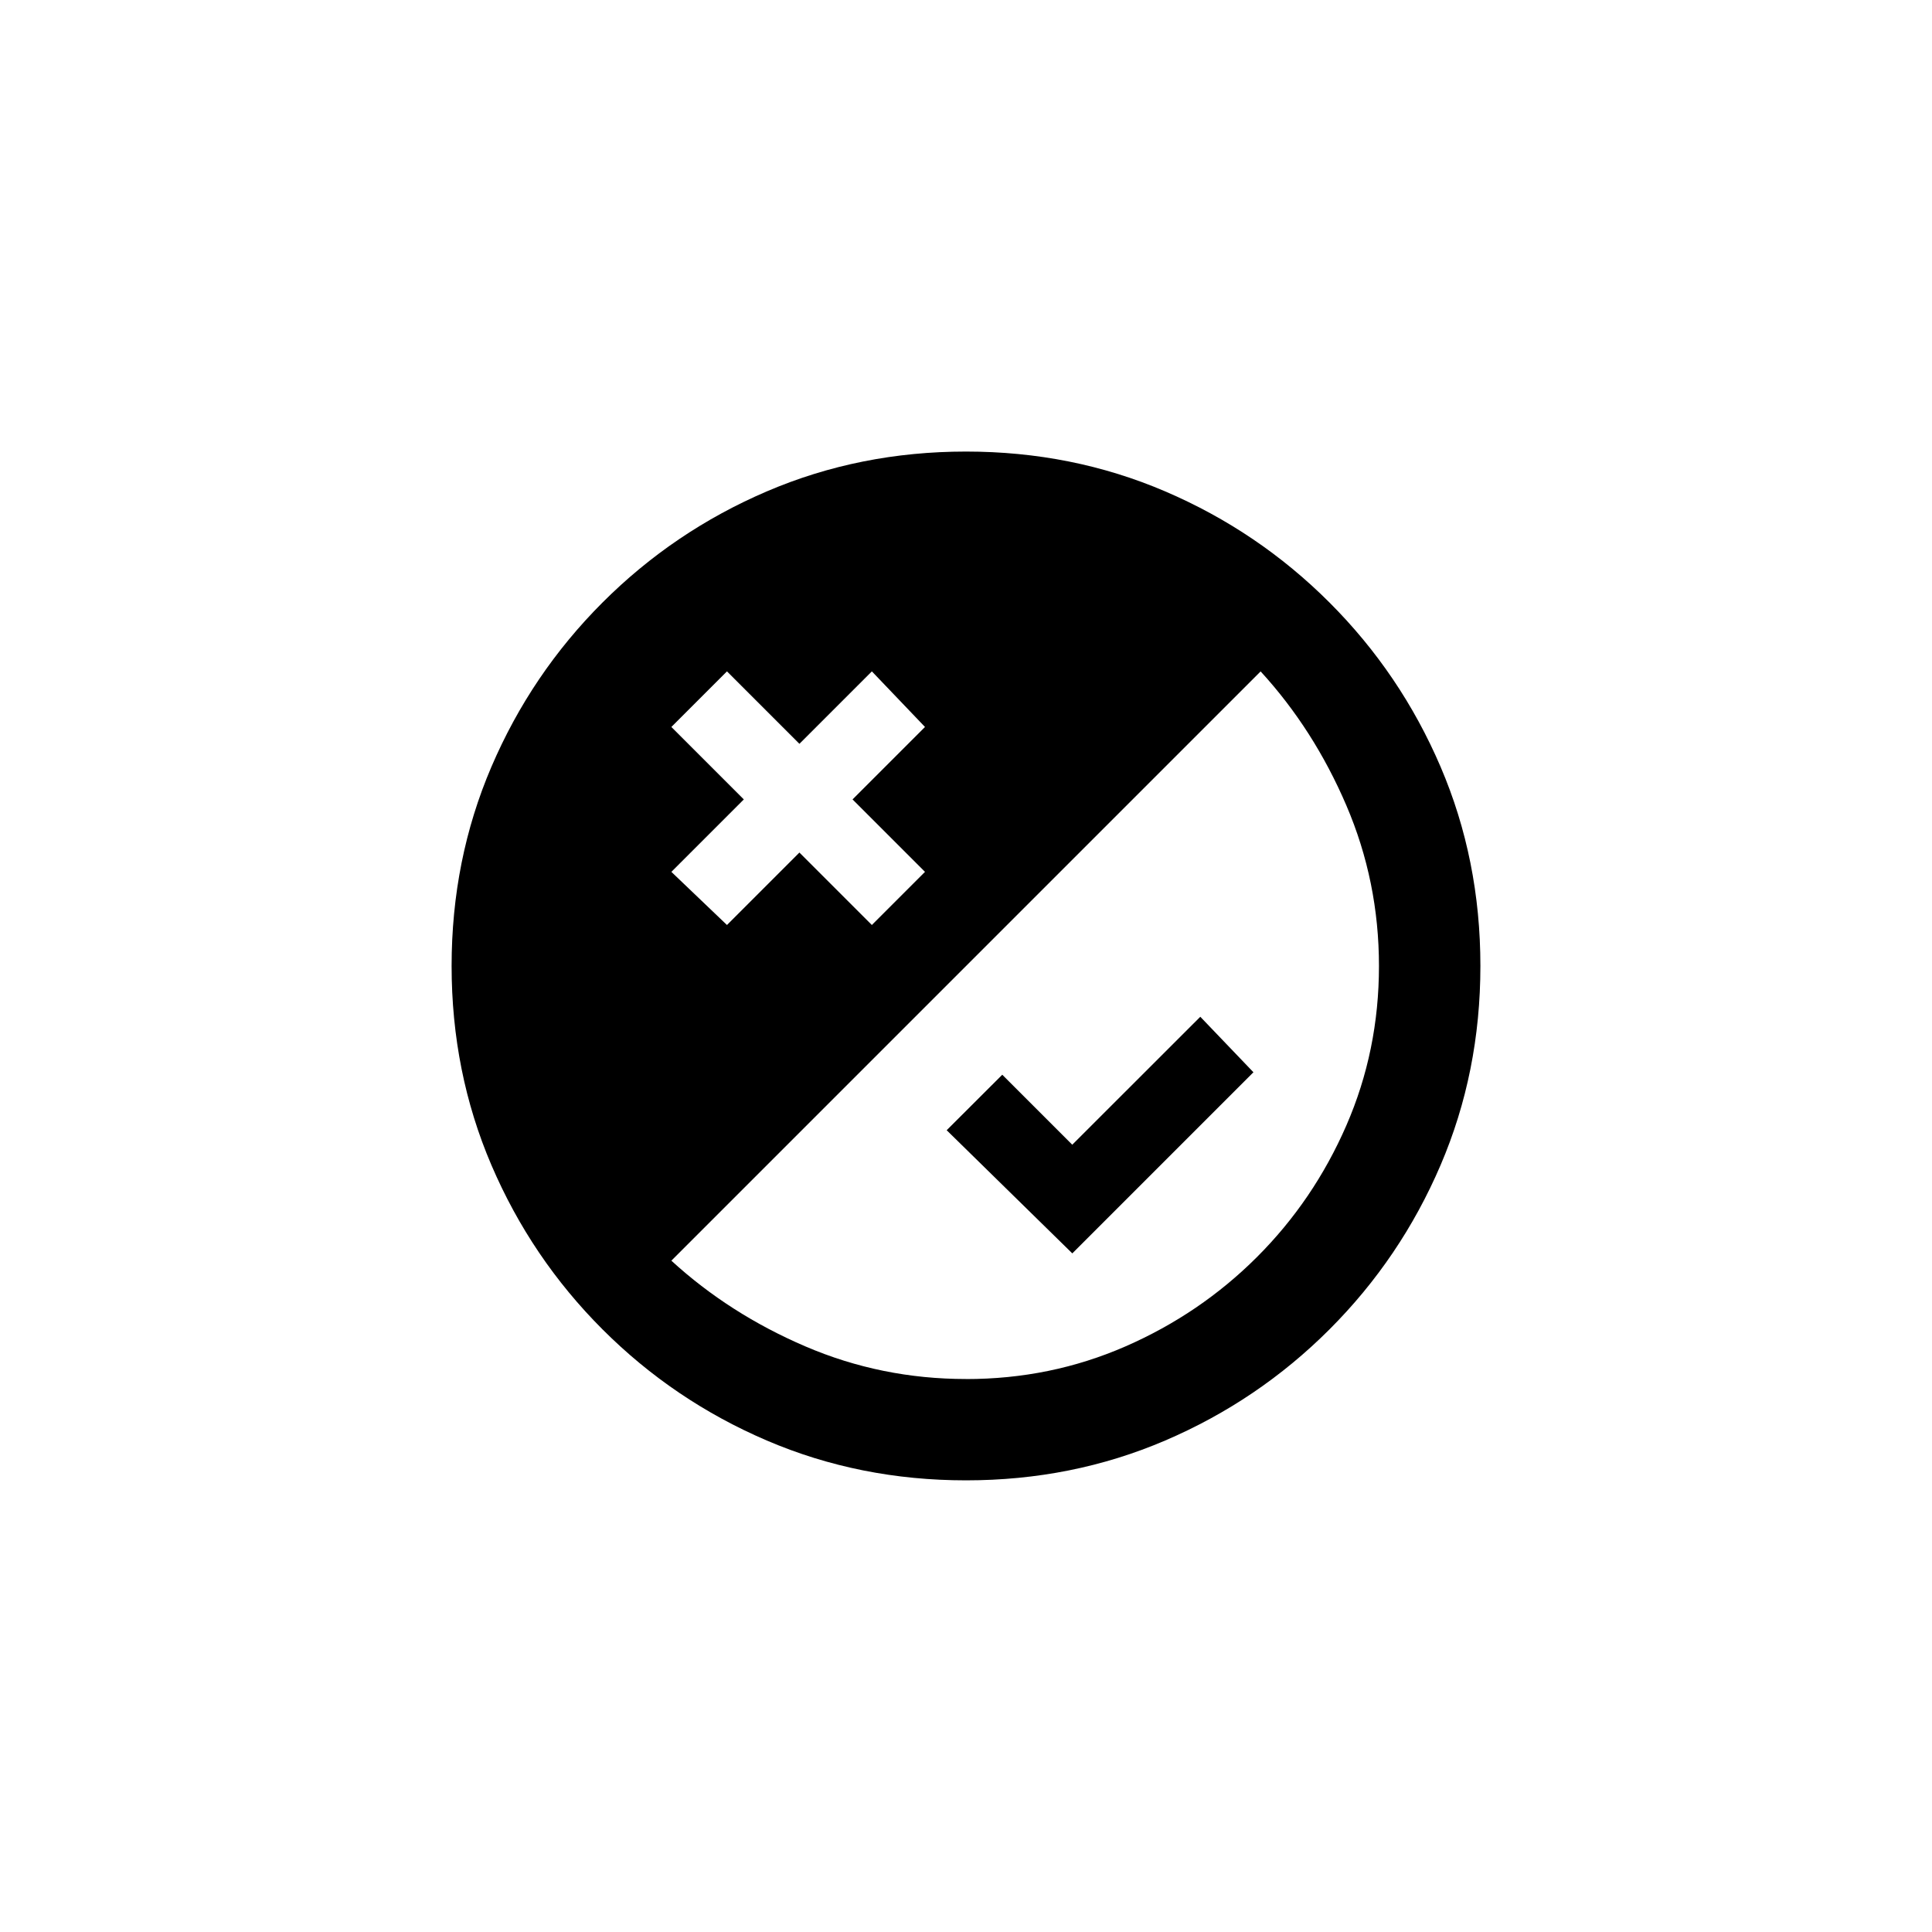 <!-- Generated by IcoMoon.io -->
<svg version="1.1" xmlns="http://www.w3.org/2000/svg" width="40" height="40" viewBox="0 0 40 40">
<title>mt-flaky</title>
<path d="M22.2 25.949v0l-2.6-2.549 1.151-1.149 1.449 1.449 2.651-2.649 1.1 1.149-3.751 3.751zM20 9.349q-2.2 0-4.125 0.825t-3.4 2.3-2.3 3.4-0.825 4.125 0.825 4.125 2.3 3.4 3.4 2.3 4.125 0.825 4.125-0.825 3.4-2.3 2.3-3.4 0.825-4.125-0.825-4.125-2.3-3.4-3.4-2.3-4.125-0.825zM15.051 13.9l1.5 1.5 1.5-1.5 1.1 1.151-1.5 1.5 1.5 1.5-1.1 1.1-1.5-1.5-1.5 1.5-1.151-1.1 1.5-1.5-1.5-1.5zM20 28.551q-1.751 0-3.325-0.675t-2.775-1.775l12.2-12.2q1.1 1.2 1.775 2.775t0.675 3.325-0.675 3.3-1.851 2.725-2.725 1.851-3.3 0.675z"></path>
</svg>
